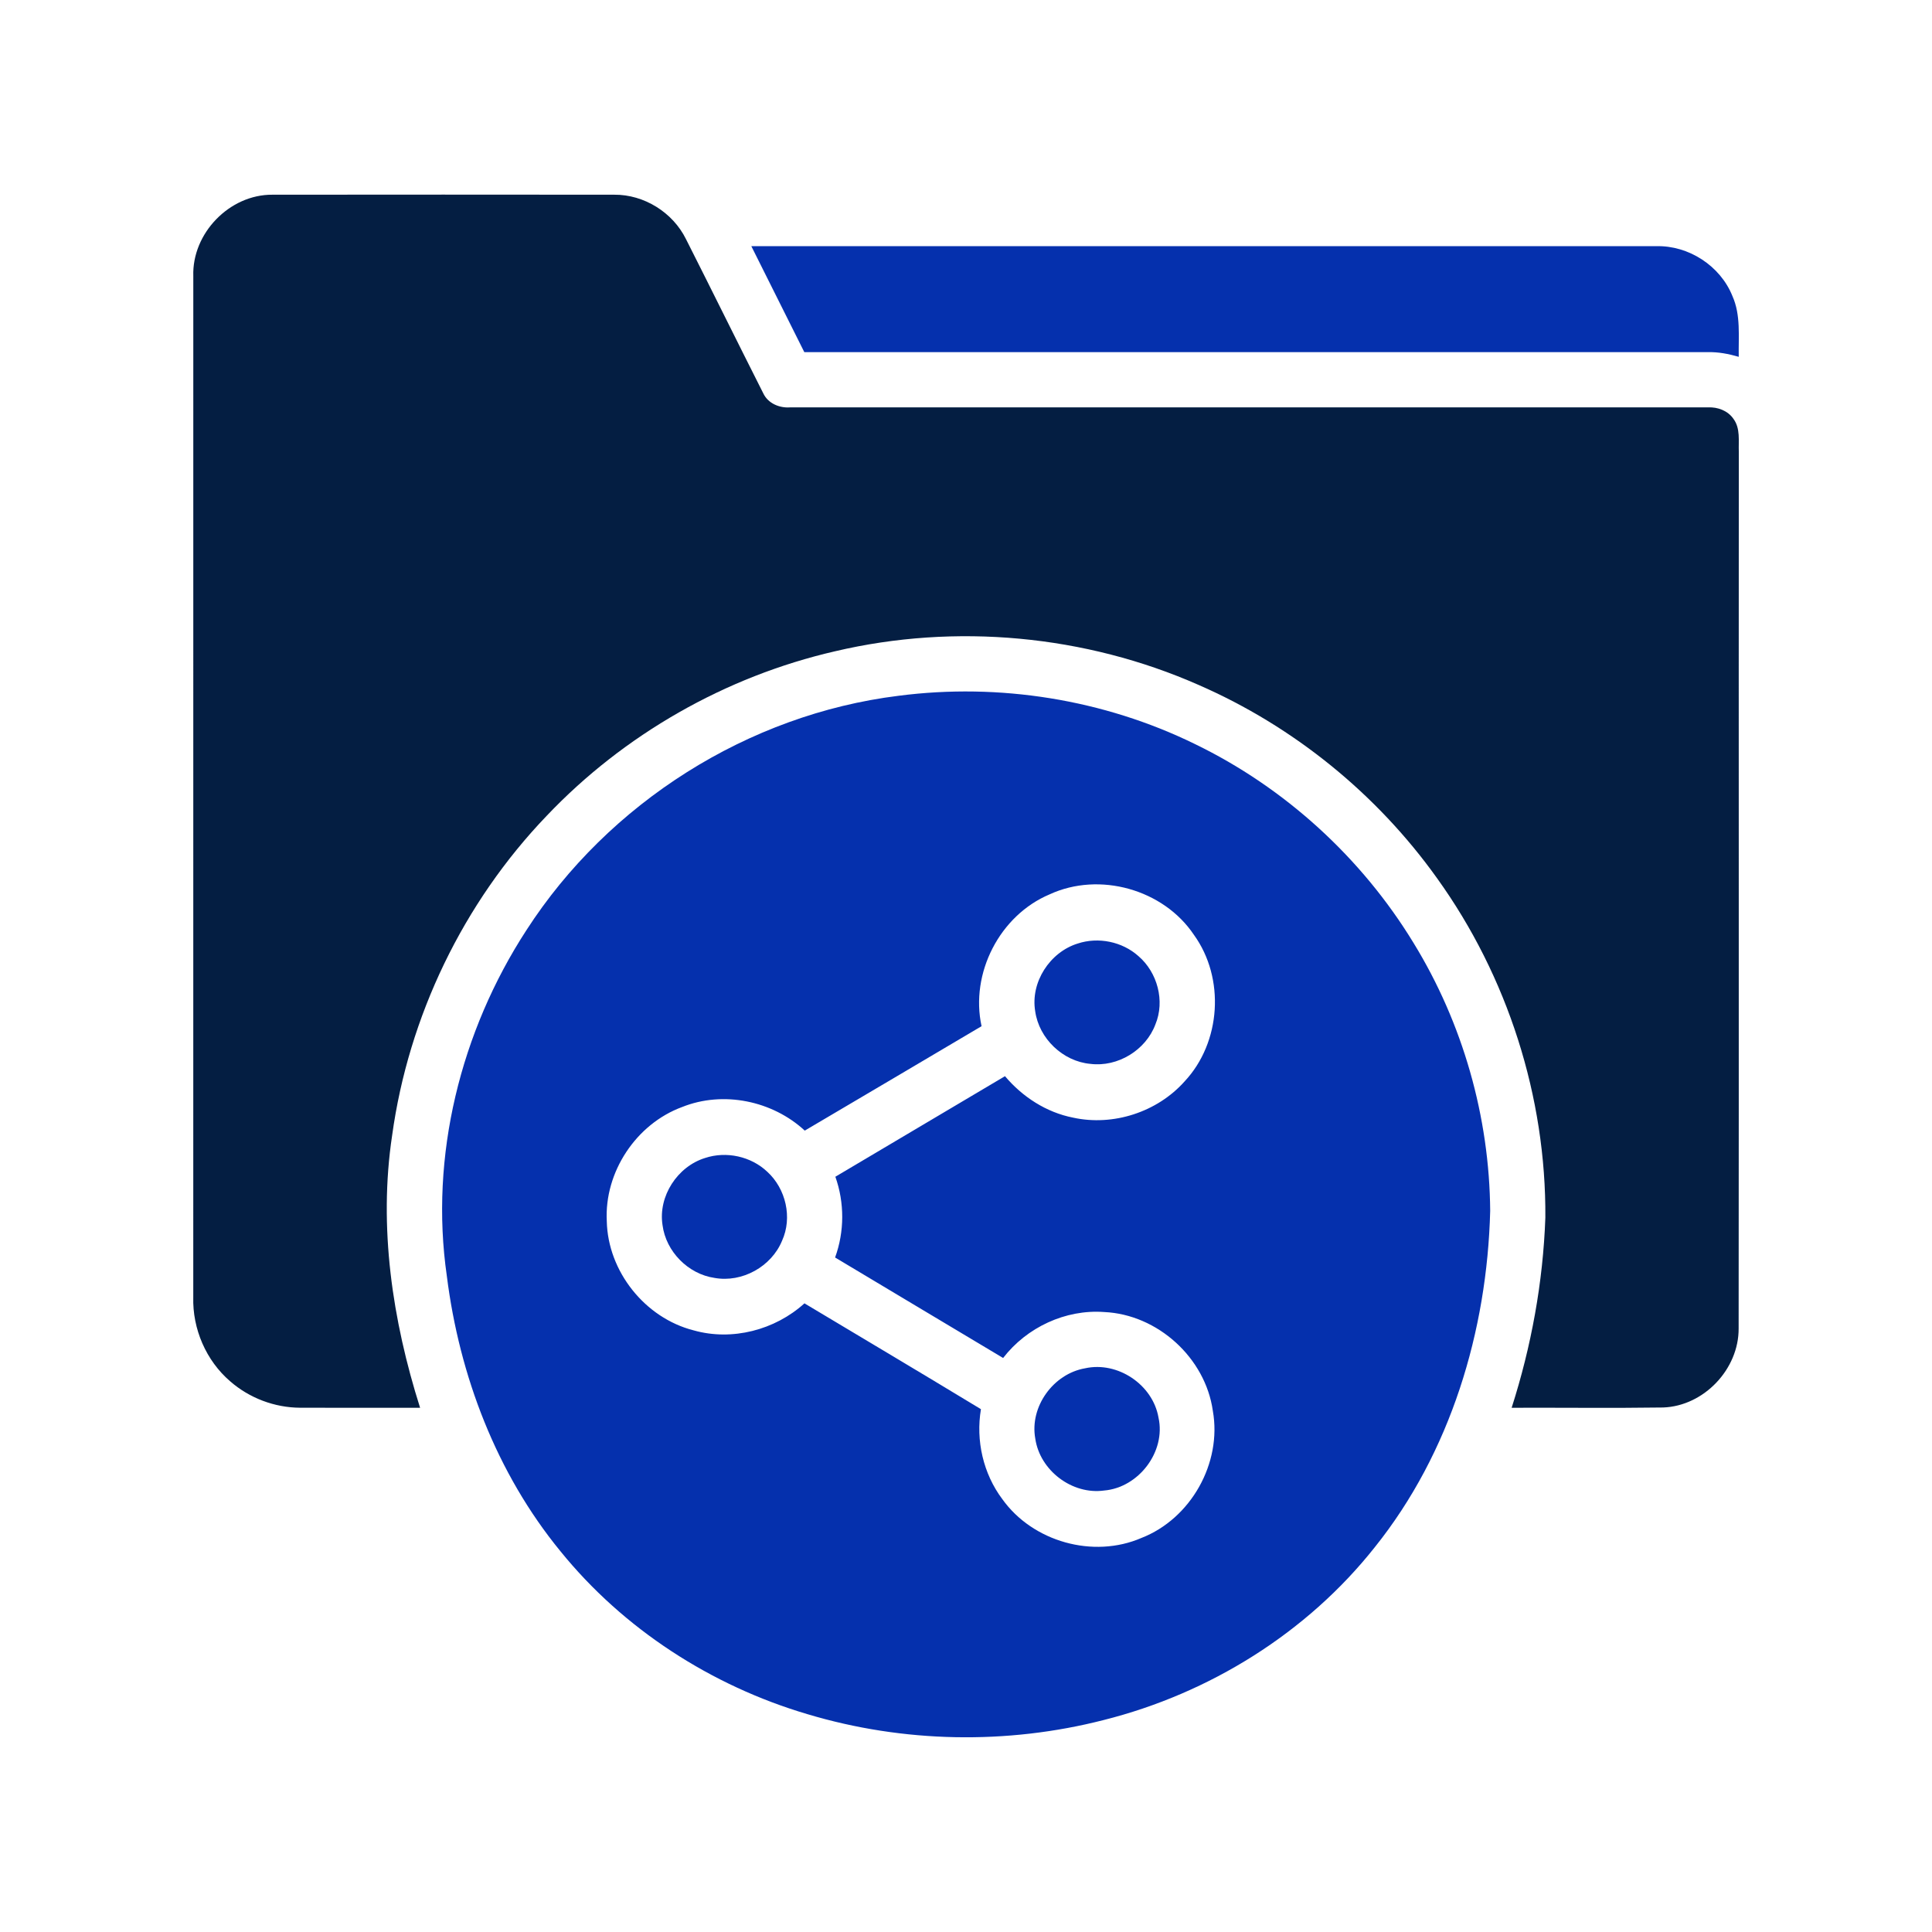 <svg width="1000" height="1000" viewBox="0 0 1000 1000" fill="none" xmlns="http://www.w3.org/2000/svg">
<path d="M100.055 142.903C99.323 120.762 118.821 100.621 140.998 100.781C199.975 100.728 258.97 100.71 317.947 100.781C333.339 100.656 348.212 109.924 355.033 123.708C368.479 150.277 381.638 177.007 395.066 203.576C397.494 208.772 403.368 211.254 408.886 210.861C567.283 210.861 725.662 210.844 884.06 210.861C889.077 210.611 894.327 212.558 897.237 216.807C900.898 221.718 899.791 228.181 900.005 233.895C899.898 385.132 900.076 536.369 899.916 687.589C900.058 708.658 881.935 727.764 860.847 728.514C834.707 728.889 808.566 728.567 782.426 728.657C792.621 696.856 798.674 663.68 799.87 630.29C800.317 567.76 780.319 505.318 743.822 454.573C712.681 410.952 669.596 375.99 620.493 354.563C561.801 328.655 494.646 322.388 432.205 337.101C375.585 350.135 323 380.115 282.986 422.236C239.829 467.197 211.456 526.013 202.957 587.758C195.85 635.022 203.082 683.41 217.438 728.657C196.743 728.639 176.048 728.728 155.354 728.639C142.159 728.585 129.088 723.657 119.16 714.979C106.662 704.266 99.573 687.803 100.037 671.376C100.055 495.212 100.019 319.066 100.055 142.903Z" fill="#041E42"/>
<path d="M388.887 127.422C544.981 127.404 701.092 127.386 857.204 127.422C874.042 126.958 890.469 137.618 896.718 153.277C901.111 163.151 899.772 174.186 899.968 184.685C894.719 183.167 889.326 182.114 883.845 182.274C728.001 182.292 572.157 182.292 416.313 182.274C407.153 164.008 397.993 145.724 388.887 127.422Z" fill="#0530AD"/>
<path d="M465.094 360.135C517.179 353.385 571.246 361.992 618.456 385.097C665.006 407.648 704.734 443.895 731.643 488.052C757.123 529.549 770.961 578.08 771.318 626.773C769.729 688.946 750.82 751.887 711.591 800.829C676.487 845.2 625.991 876.519 571.264 890.286C521.143 903.124 467.522 902.124 417.937 887.251C368.245 872.573 322.713 843.236 290.038 802.865C256.987 762.529 237.774 712.033 231.293 660.555C222.293 598.454 238.417 533.78 272.503 481.41C315.018 415.523 387.208 369.777 465.094 360.135ZM543.337 462.894C517.465 473.75 502.073 503.747 508.055 531.156C477.593 549.243 447.042 567.171 416.545 585.205C399.796 569.724 374.334 564.456 353.068 572.991C329.231 581.759 312.75 606.703 314.071 632.076C314.625 658.074 333.837 682.179 359.014 688.589C378.923 694.231 401.135 688.428 416.384 674.608C446.846 692.838 477.379 710.98 507.733 729.389C505.001 745.584 508.912 762.797 518.804 775.956C534.57 798.026 565.889 806.829 590.798 796.044C616.385 786.08 632.58 757.279 627.759 730.228C623.884 702.82 599.19 680.357 571.531 679.107C551.497 677.625 531.428 687.053 519.214 702.891C490.181 685.625 461.273 668.162 432.24 650.878C437.132 637.468 437.15 622.523 432.383 609.078C461.666 591.758 490.913 574.384 520.179 557.029C529.214 567.742 541.588 575.777 555.444 578.491C576.21 583.044 599.029 575.598 613.153 559.725C632.044 539.53 634.169 506.301 617.974 483.874C602.207 460.322 569.085 451.02 543.337 462.894Z" fill="#0530AD"/>
<path d="M557.818 488.374C568.46 484.857 580.834 487.356 589.226 494.856C599.1 503.319 603.082 518.122 598.029 530.246C593.047 543.584 578.495 552.44 564.353 550.655C550.14 549.369 537.802 537.549 535.82 523.443C533.284 508.408 543.391 492.838 557.818 488.374Z" fill="#0530AD"/>
<path d="M364.959 599.365C375.94 595.722 388.742 598.525 397.152 606.507C406.759 615.292 410.24 630.219 404.794 642.2C399.313 655.574 384.135 664.02 369.851 661.449C356.191 659.467 344.692 647.807 342.925 634.112C340.586 619.184 350.62 603.793 364.959 599.365Z" fill="#0530AD"/>
<path d="M561.623 708.23C578.514 704.48 596.709 716.711 599.637 733.746C603.548 751.405 589.37 769.975 571.497 771.492C554.927 773.796 538.232 761.118 535.857 744.602C532.857 728.103 545.213 711.069 561.623 708.23Z" fill="#0530AD"/>
</svg>
